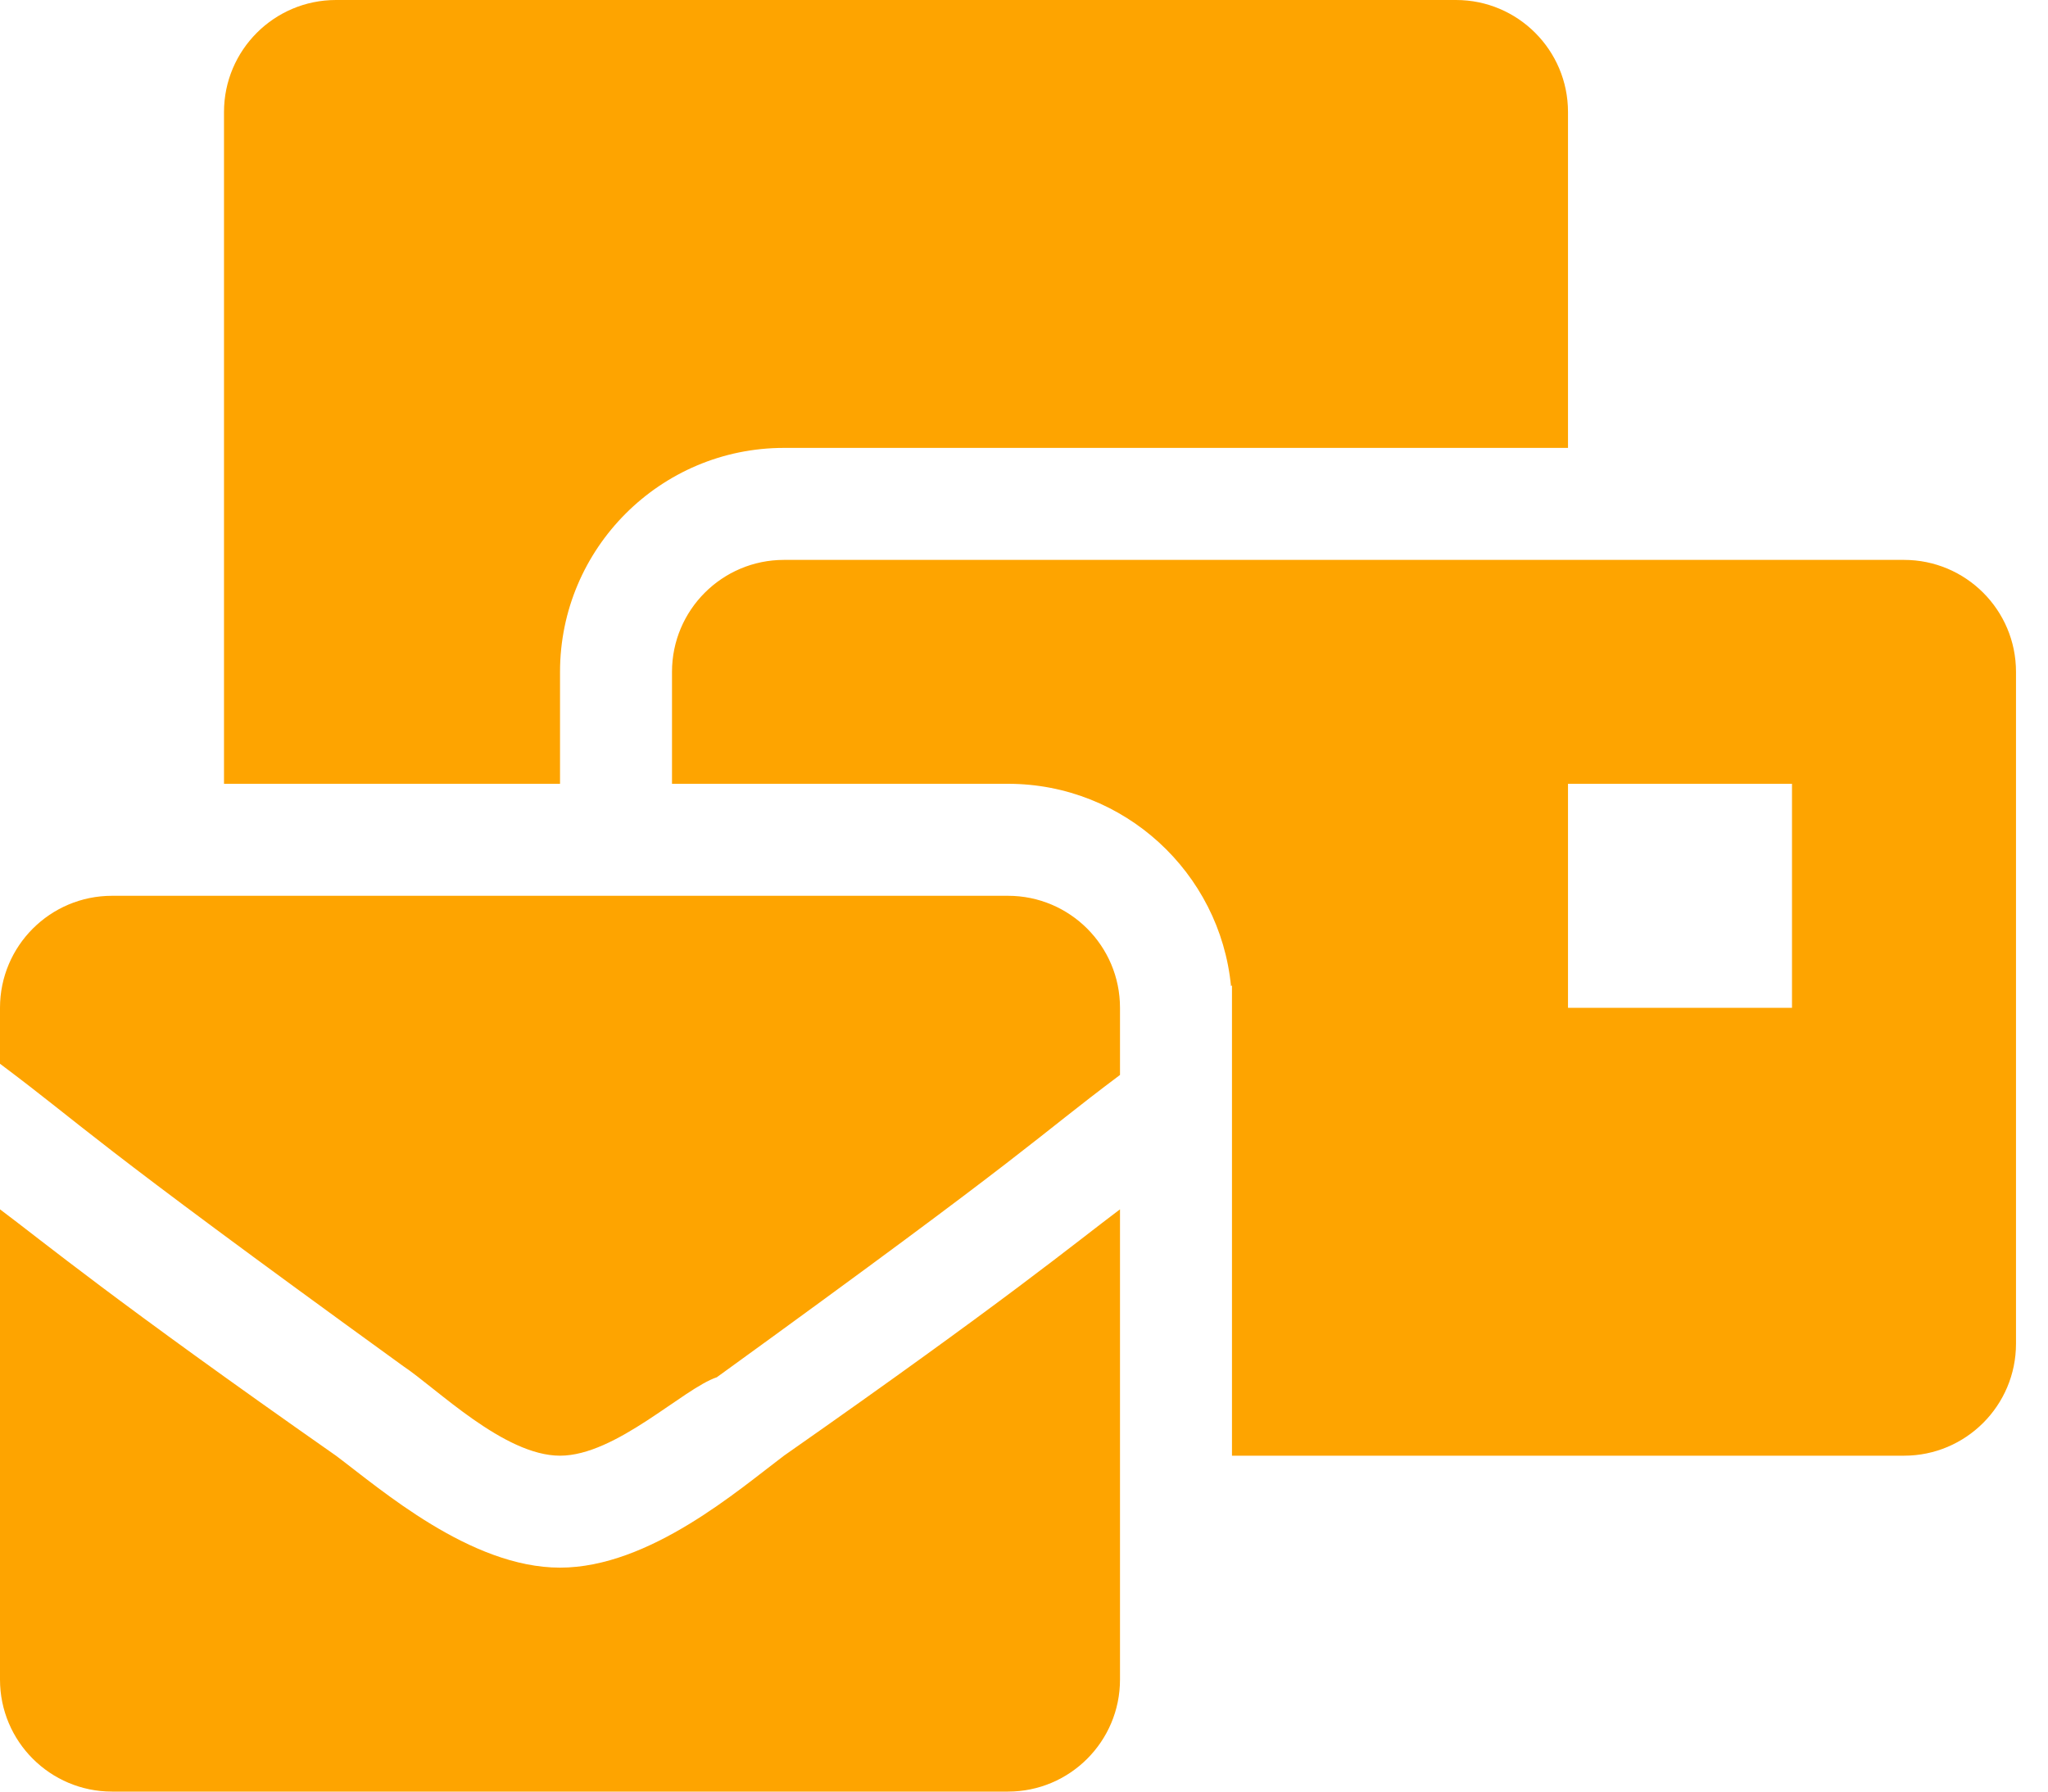 <svg width="40" height="35" viewBox="0 0 40 35" fill="none" xmlns="http://www.w3.org/2000/svg">
<g clip-path="url(#clip0_2_1554)">
<path d="M10.938 30.625C9.188 30.625 7.438 29.094 6.562 28.438C2.188 25.375 0.875 24.281 0 23.625V32.812C0 34.02 0.98 35 2.188 35H19.688C20.895 35 21.875 34.02 21.875 32.812V23.625C21 24.281 19.688 25.375 15.312 28.438C14.438 29.094 12.688 30.625 10.938 30.625ZM19.688 17.5H2.188C0.98 17.5 0 18.48 0 19.688V20.781C1.75 22.094 1.531 22.094 7.875 26.688C8.531 27.125 9.844 28.438 10.938 28.438C12.031 28.438 13.344 27.125 14 26.906C20.344 22.312 20.125 22.312 21.875 21V19.688C21.875 18.48 20.895 17.5 19.688 17.5ZM37.188 10.938H15.312C14.105 10.938 13.125 11.917 13.125 13.125V15.312H19.688C21.958 15.312 23.829 17.05 24.043 19.265L24.062 19.25V28.438H37.188C38.395 28.438 39.375 27.458 39.375 26.25V13.125C39.375 11.917 38.395 10.938 37.188 10.938ZM35 19.688H30.625V15.312H35V19.688ZM10.938 13.125C10.938 10.713 12.9 8.75 15.312 8.75H30.625V2.188C30.625 0.98 29.645 0 28.438 0H6.562C5.355 0 4.375 0.98 4.375 2.188V15.312H10.938V13.125Z" fill="#FEA400"/>
</g>
<defs>
<clipPath id="clip0_2_1554">
<rect width="39.375" height="35" fill="white"/>
</clipPath>
</defs>
</svg>
